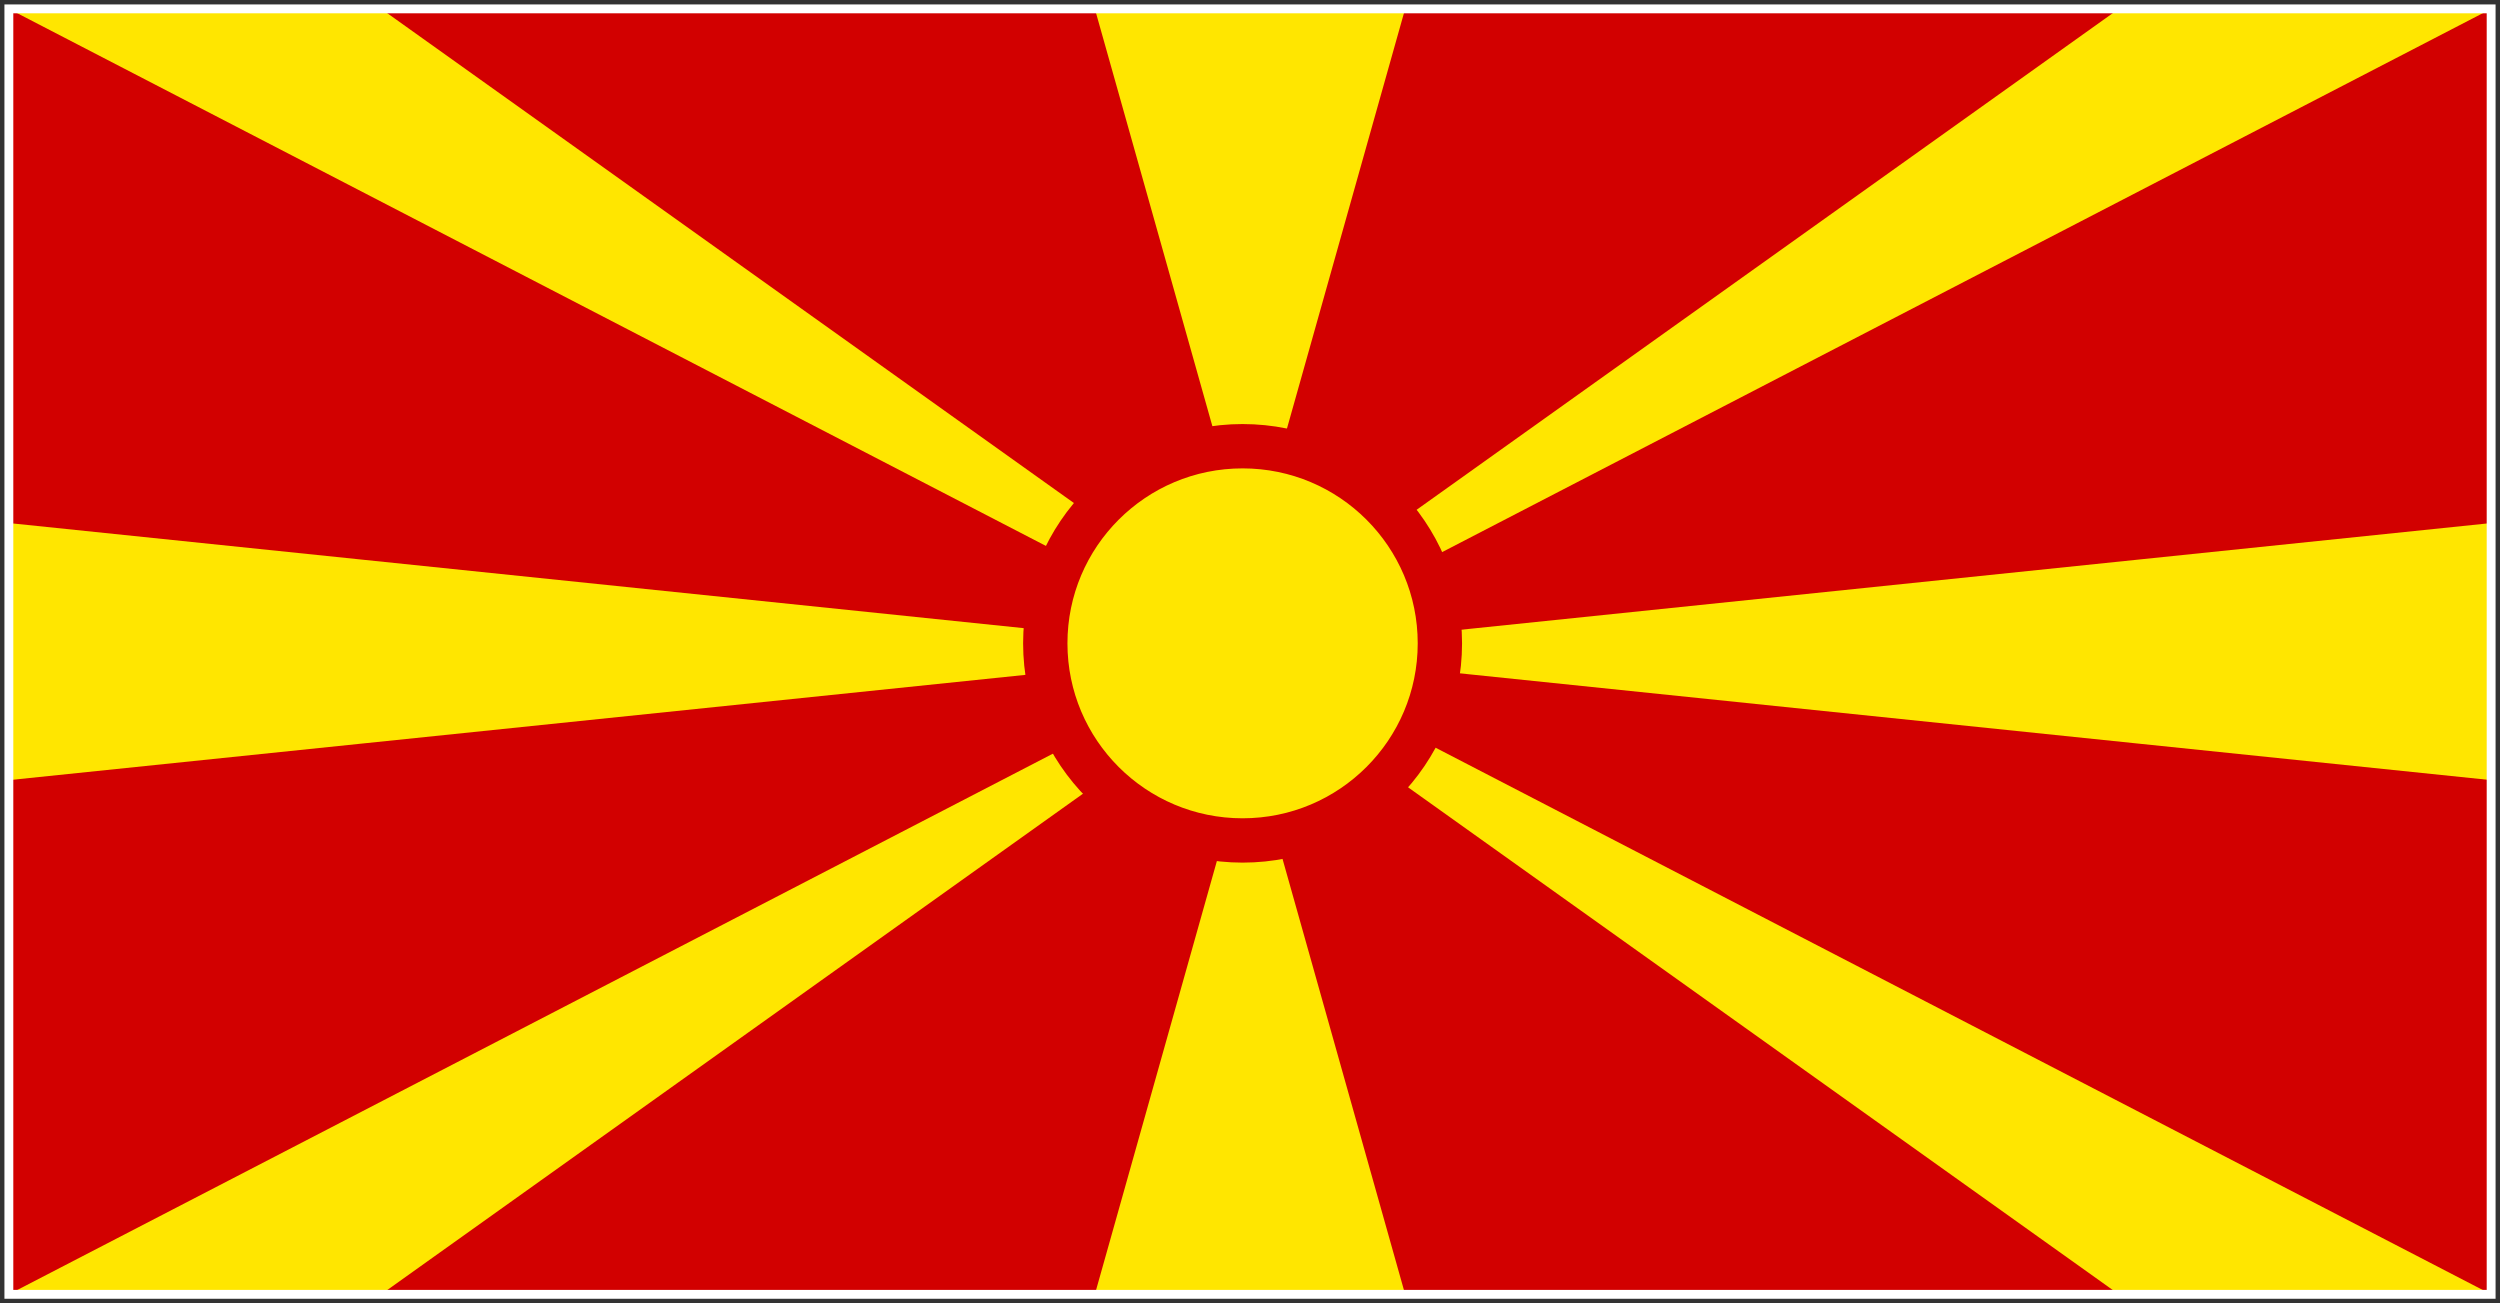 <?xml version="1.0" encoding="UTF-8" standalone="no"?>
<svg width="846px" height="441px" viewBox="0 0 846 441" version="1.1" xmlns="http://www.w3.org/2000/svg" xmlns:xlink="http://www.w3.org/1999/xlink">
    <rect x="0" y="0" width="846" height="441" fill="#333333" stroke="none"/>
    <!-- Generator: Sketch 3.6 (26304) - http://www.bohemiancoding.com/sketch -->
    <title>mk</title>
    <desc>Created with Sketch.</desc>
    <defs></defs>
    <g id="Page-1" stroke="none" stroke-width="1" fill="none" fill-rule="evenodd">
        <g id="mk" transform="translate(3, 3)">
            <path d="M0,0 L840,0 L840,435 L0,435 L0,0 Z" id="Shape" fill="#D20000"></path>
            <path d="M0,0 L126,0 L420,209.733 L714,0 L840,0 L0,435 L126,435 L420,225.267 L714,435 L840,435 L0,0 Z M840,174 L840,261 L0,174 L0,261 L840,174 Z M367.5,0 L420,186.428 L472.5,0 L367.5,0 Z M367.5,435 L420,248.572 L472.5,435 L367.5,435 Z" id="Shape" fill="#FFE600"></path>
            <ellipse id="Oval" stroke="#D20000" stroke-width="15" fill="#FFE600" cx="417.49" cy="214.705" rx="66.767" ry="66.705"></ellipse>
            <rect id="Rectangle-1" stroke="#FFFFFF" stroke-width="3" x="0" y="0" width="840" height="435"></rect>
        </g>
    </g>
</svg>